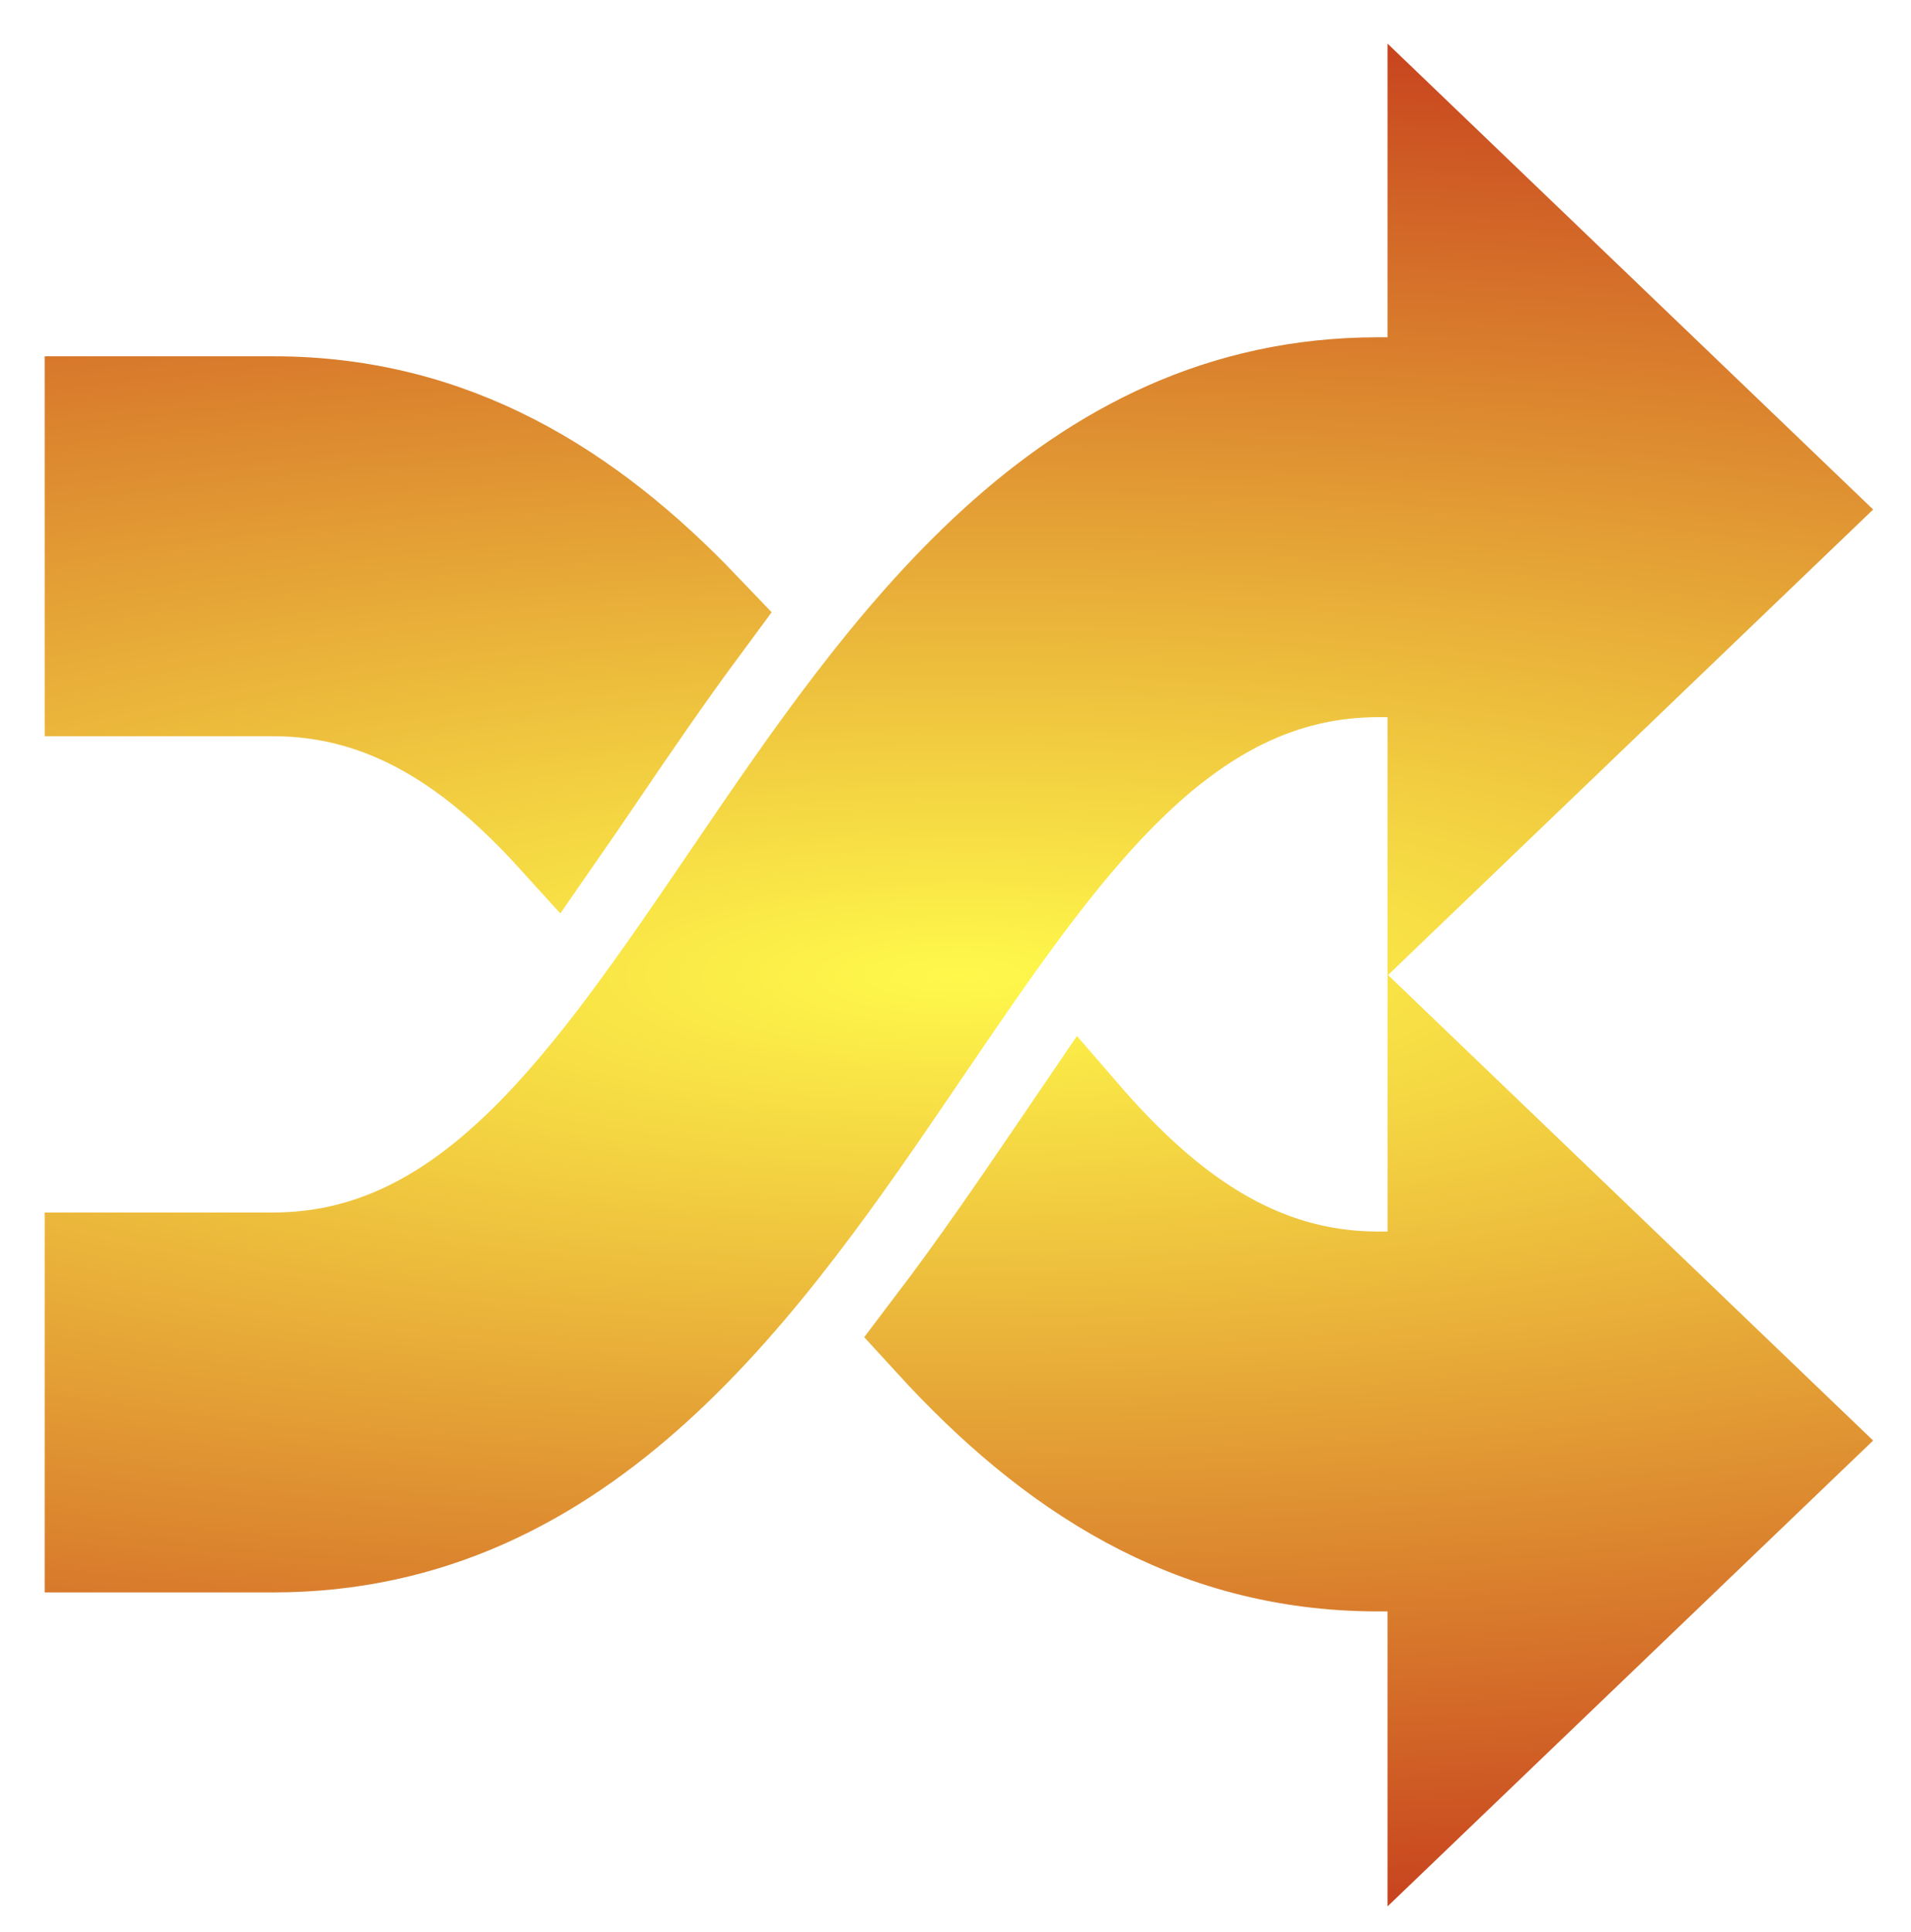 <?xml version="1.0" encoding="UTF-8" standalone="no"?>
<svg
   xmlns:dc="http://purl.org/dc/elements/1.1/"
   xmlns:cc="http://creativecommons.org/ns#"
   xmlns:rdf="http://www.w3.org/1999/02/22-rdf-syntax-ns#"
   xmlns:svg="http://www.w3.org/2000/svg"
   xmlns="http://www.w3.org/2000/svg"
   xmlns:xlink="http://www.w3.org/1999/xlink"
   xmlns:sodipodi="http://sodipodi.sourceforge.net/DTD/sodipodi-0.dtd"
   xmlns:inkscape="http://www.inkscape.org/namespaces/inkscape"
   id="svg8"
   version="1.1"
   viewBox="0 0 205.66 207.894"
   height="207.894mm"
   width="205.66mm"
   sodipodi:docname="random.svg"
   inkscape:version="0.92.2 5c3e80d, 2017-08-06">
  <sodipodi:namedview
     pagecolor="#ffffff"
     bordercolor="#666666"
     borderopacity="1"
     objecttolerance="10"
     gridtolerance="10"
     guidetolerance="10"
     inkscape:pageopacity="0"
     inkscape:pageshadow="2"
     inkscape:window-width="1419"
     inkscape:window-height="887"
     id="namedview25"
     showgrid="false"
     inkscape:zoom="0.30035326"
     inkscape:cx="-218.96894"
     inkscape:cy="392.87072"
     inkscape:window-x="560"
     inkscape:window-y="194"
     inkscape:window-maximized="0"
     inkscape:current-layer="svg8" />
  <defs
     id="defs2">
    <linearGradient
       inkscape:collect="always"
       id="linearGradient836">
      <stop
         style="stop-color:#fff94b;stop-opacity:1"
         offset="0"
         id="stop832" />
      <stop
         style="stop-color:#c8451f;stop-opacity:1"
         offset="1"
         id="stop834" />
    </linearGradient>
    <radialGradient
       inkscape:collect="always"
       xlink:href="#linearGradient836"
       id="radialGradient838"
       cx="190.823"
       cy="187.817"
       fx="190.823"
       fy="187.817"
       r="202.03"
       gradientTransform="matrix(-3.733,0.016,-0.005,-0.91,903.996,355.708)"
       gradientUnits="userSpaceOnUse" />
    <radialGradient
       inkscape:collect="always"
       xlink:href="#linearGradient836"
       id="radialGradient846"
       cx="190.823"
       cy="187.817"
       fx="190.823"
       fy="187.817"
       r="202.03"
       gradientTransform="matrix(-3.733,0.016,-0.005,-0.91,903.996,355.708)"
       gradientUnits="userSpaceOnUse" />
  </defs>
  <g
     style="fill:url(#radialGradient838);fill-opacity:1;stroke:url(#radialGradient846);stroke-width:22.414;stroke-miterlimit:4;stroke-dasharray:none;stroke-opacity:1"
     id="g2835"
     transform="matrix(0.487,0,0,0.545,10.267,2.55)">
    <g
       style="fill:url(#radialGradient838);fill-opacity:1;stroke:url(#radialGradient846);stroke-width:22.414;stroke-miterlimit:4;stroke-dasharray:none;stroke-opacity:1"
       id="g2779">
      <path
         id="path2777"
         d="m 375.627,279.726 -78.877,67.608 v -45.079 h -13.277 c -41.919,0 -72.786,-18.781 -98.268,-43.648 9.828,-11.569 18.738,-23.214 27.027,-34.108 1.904,-2.513 3.796,-4.993 5.684,-7.473 18.852,19.494 39.129,32.645 65.562,32.645 h 13.277 V 212.103 Z M 0,129.466 h 39.308 c 24.927,0 44.377,11.716 62.321,29.371 2.953,-3.791 5.939,-7.74 8.953,-11.683 7.337,-9.66 15.093,-19.831 23.497,-29.975 C 109.266,93.992 79.329,76.87 39.309,76.87 H 0 Z M 296.75,28.299 v 44.818 h -13.277 c -69.375,0 -108.488,51.421 -143.004,96.804 C 109.423,210.67 82.619,245.91 39.308,245.91 H 0 v 52.59 h 39.308 c 69.386,0 108.498,-51.394 143.015,-96.766 31.035,-40.798 57.844,-76.033 101.15,-76.033 h 13.277 v 37.84 l 78.883,-67.629 z"
         style="fill:url(#radialGradient838);fill-opacity:1;stroke:url(#radialGradient846);stroke-width:22.414;stroke-miterlimit:4;stroke-dasharray:none;stroke-opacity:1" />
    </g>
    <g
       style="fill:url(#radialGradient838);fill-opacity:1;stroke:url(#radialGradient846);stroke-width:22.414;stroke-miterlimit:4;stroke-dasharray:none;stroke-opacity:1"
       id="g2781" />
    <g
       style="fill:url(#radialGradient838);fill-opacity:1;stroke:url(#radialGradient846);stroke-width:22.414;stroke-miterlimit:4;stroke-dasharray:none;stroke-opacity:1"
       id="g2783" />
    <g
       style="fill:url(#radialGradient838);fill-opacity:1;stroke:url(#radialGradient846);stroke-width:22.414;stroke-miterlimit:4;stroke-dasharray:none;stroke-opacity:1"
       id="g2785" />
    <g
       style="fill:url(#radialGradient838);fill-opacity:1;stroke:url(#radialGradient846);stroke-width:22.414;stroke-miterlimit:4;stroke-dasharray:none;stroke-opacity:1"
       id="g2787" />
    <g
       style="fill:url(#radialGradient838);fill-opacity:1;stroke:url(#radialGradient846);stroke-width:22.414;stroke-miterlimit:4;stroke-dasharray:none;stroke-opacity:1"
       id="g2789" />
    <g
       style="fill:url(#radialGradient838);fill-opacity:1;stroke:url(#radialGradient846);stroke-width:22.414;stroke-miterlimit:4;stroke-dasharray:none;stroke-opacity:1"
       id="g2791" />
    <g
       style="fill:url(#radialGradient838);fill-opacity:1;stroke:url(#radialGradient846);stroke-width:22.414;stroke-miterlimit:4;stroke-dasharray:none;stroke-opacity:1"
       id="g2793" />
    <g
       style="fill:url(#radialGradient838);fill-opacity:1;stroke:url(#radialGradient846);stroke-width:22.414;stroke-miterlimit:4;stroke-dasharray:none;stroke-opacity:1"
       id="g2795" />
    <g
       style="fill:url(#radialGradient838);fill-opacity:1;stroke:url(#radialGradient846);stroke-width:22.414;stroke-miterlimit:4;stroke-dasharray:none;stroke-opacity:1"
       id="g2797" />
    <g
       style="fill:url(#radialGradient838);fill-opacity:1;stroke:url(#radialGradient846);stroke-width:22.414;stroke-miterlimit:4;stroke-dasharray:none;stroke-opacity:1"
       id="g2799" />
    <g
       style="fill:url(#radialGradient838);fill-opacity:1;stroke:url(#radialGradient846);stroke-width:22.414;stroke-miterlimit:4;stroke-dasharray:none;stroke-opacity:1"
       id="g2801" />
    <g
       style="fill:url(#radialGradient838);fill-opacity:1;stroke:url(#radialGradient846);stroke-width:22.414;stroke-miterlimit:4;stroke-dasharray:none;stroke-opacity:1"
       id="g2803" />
    <g
       style="fill:url(#radialGradient838);fill-opacity:1;stroke:url(#radialGradient846);stroke-width:22.414;stroke-miterlimit:4;stroke-dasharray:none;stroke-opacity:1"
       id="g2805" />
    <g
       style="fill:url(#radialGradient838);fill-opacity:1;stroke:url(#radialGradient846);stroke-width:22.414;stroke-miterlimit:4;stroke-dasharray:none;stroke-opacity:1"
       id="g2807" />
    <g
       style="fill:url(#radialGradient838);fill-opacity:1;stroke:url(#radialGradient846);stroke-width:22.414;stroke-miterlimit:4;stroke-dasharray:none;stroke-opacity:1"
       id="g2809" />
  </g>
  <style
     type="text/css"
     id="stylebodge1">[id^=&quot;polygon&quot;]{fill:#FFF663;fill-opacity:1}</style>
  <style
     type="text/css"
     id="stylebodge2">[id^=&quot;path&quot;]{fill:#FFF663;fill-opacity:1}</style>
</svg>
